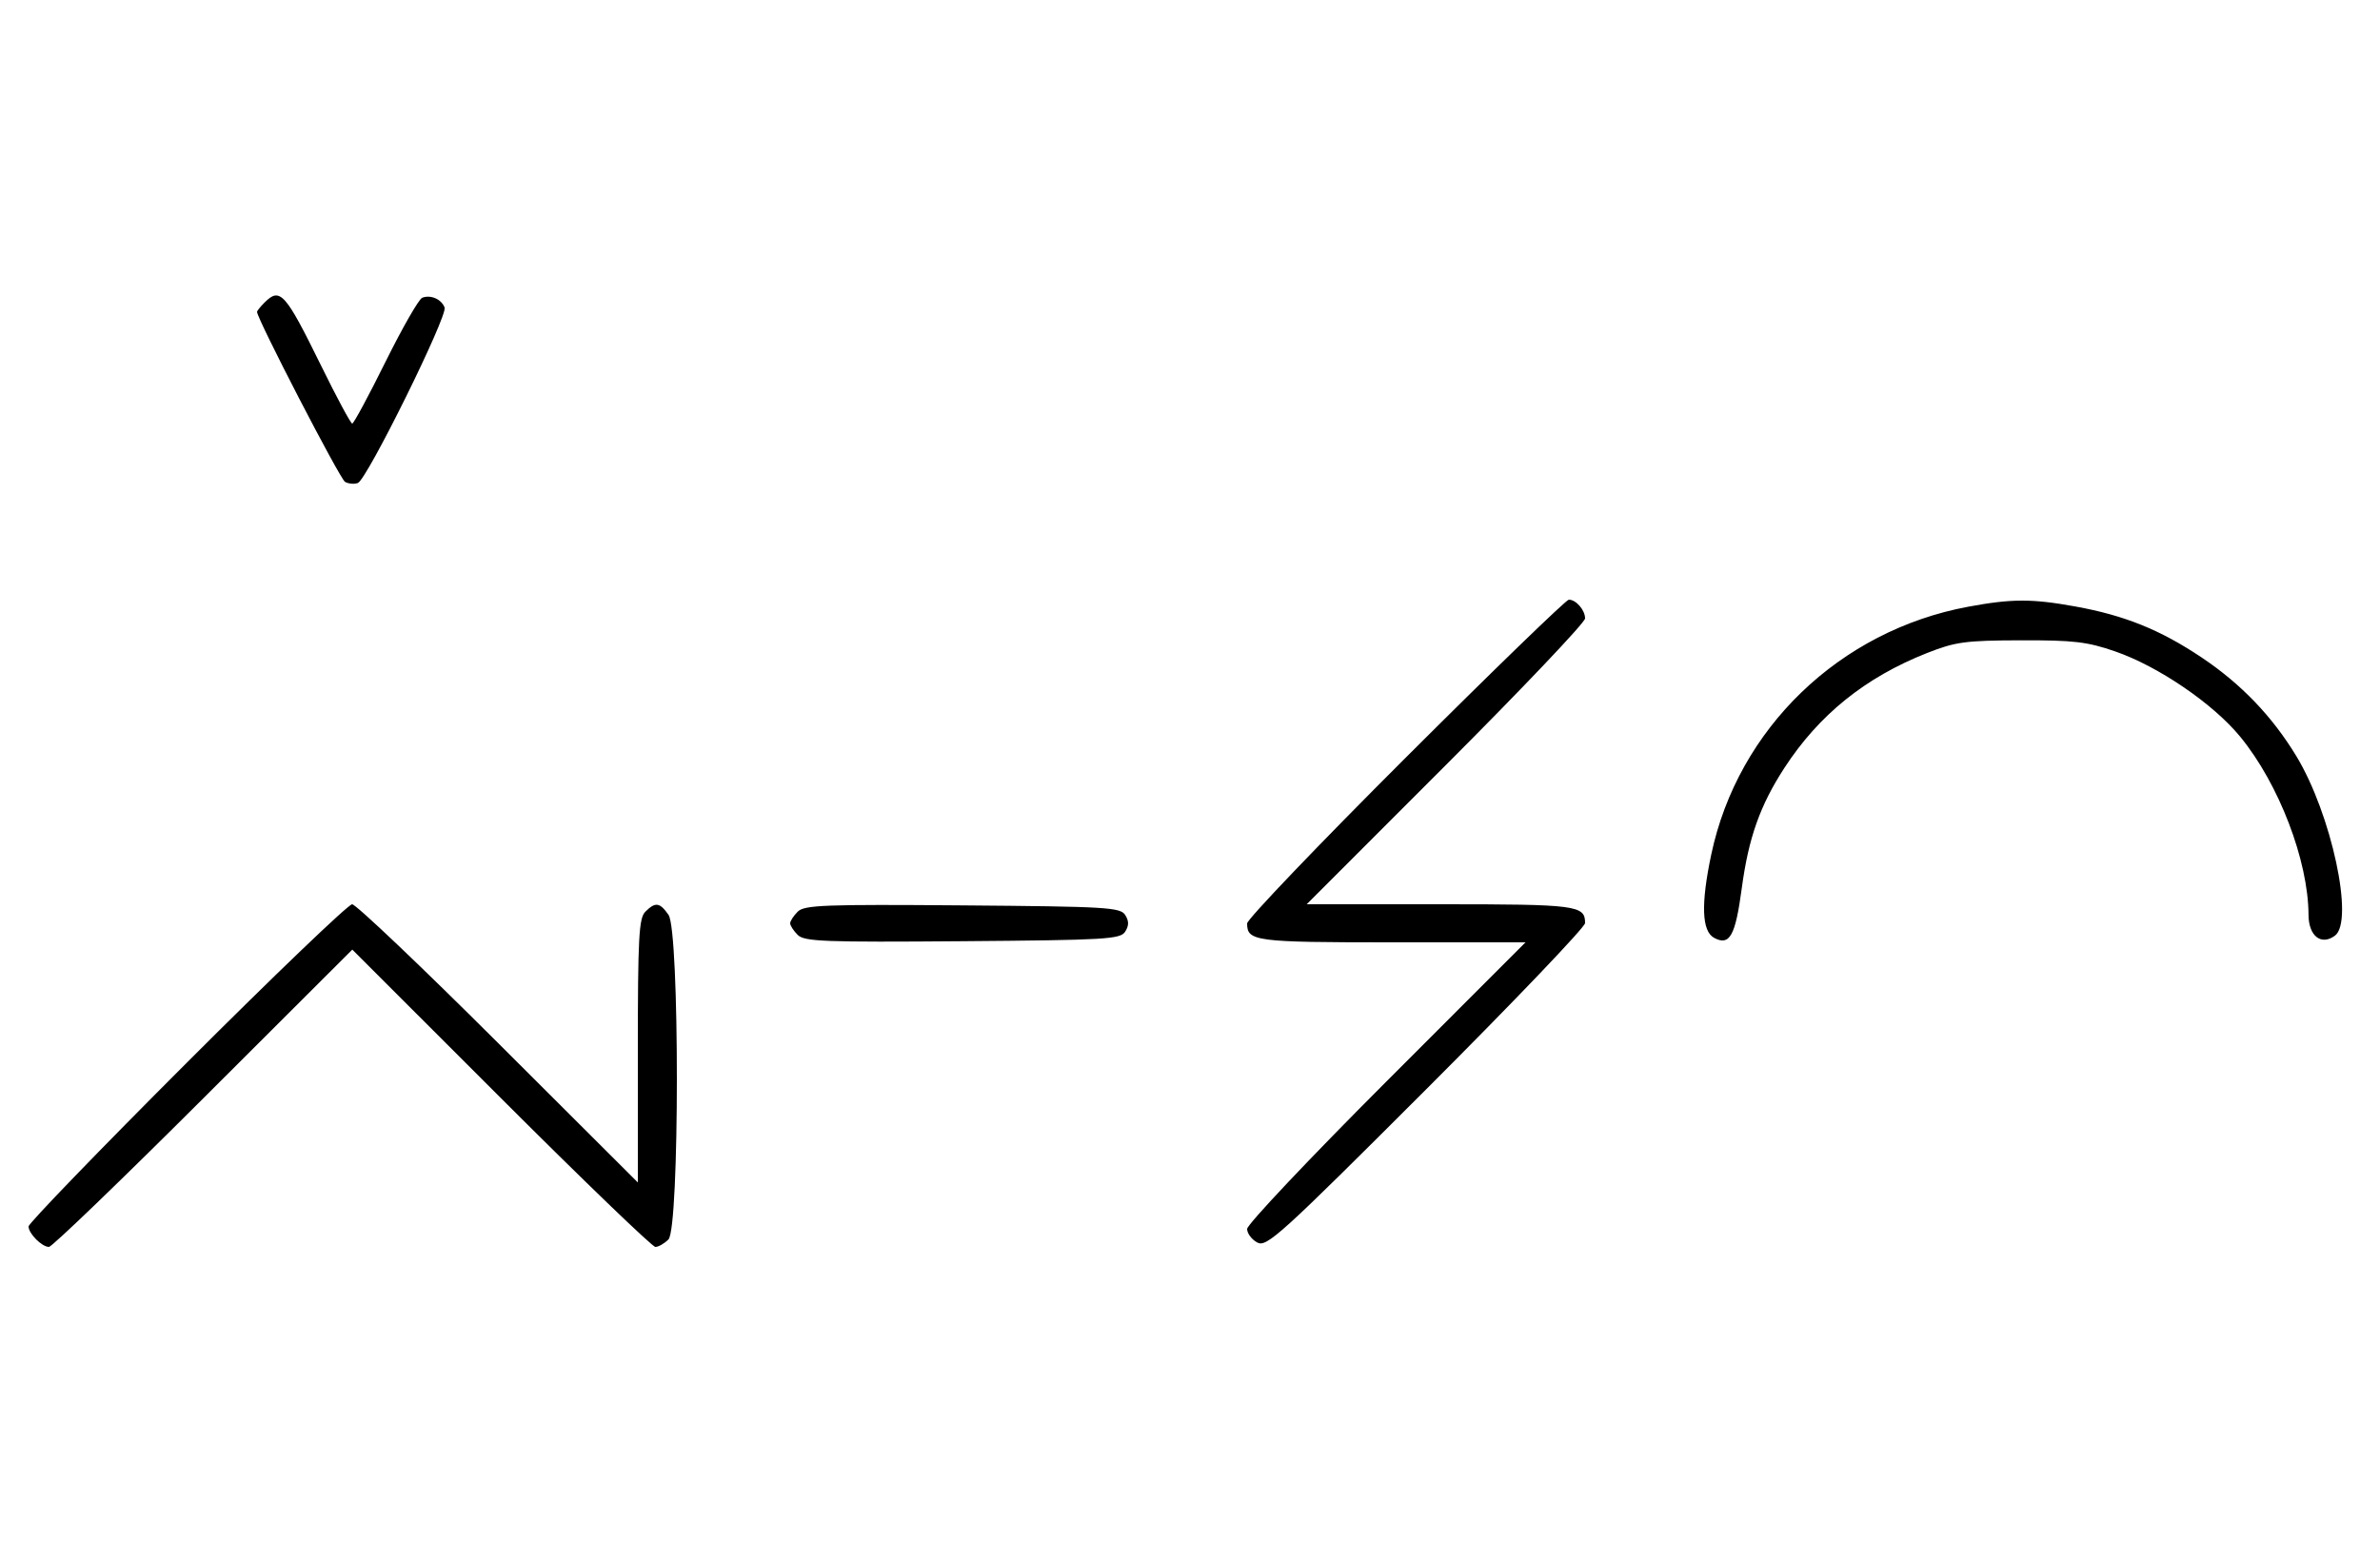 <svg xmlns="http://www.w3.org/2000/svg" width="500" height="324" viewBox="0 0 500 324" version="1.1">
	<path d="M 55.571 63.571 C 54.707 64.436, 54 65.317, 54 65.531 C 54 66.993, 71.421 100.653, 72.488 101.252 C 73.225 101.665, 74.440 101.768, 75.187 101.482 C 77.102 100.747, 94.082 66.377, 93.403 64.609 C 92.732 62.858, 90.483 61.877, 88.705 62.560 C 87.993 62.833, 84.520 68.894, 80.986 76.028 C 77.453 83.163, 74.308 89, 73.997 89 C 73.687 89, 70.748 83.534, 67.467 76.853 C 59.925 61.499, 58.847 60.296, 55.571 63.571 M 295.285 159.230 C 276.978 177.506, 262 193.166, 262 194.030 C 262 197.785, 263.648 198, 292.444 198 L 320.487 198 291.244 227.256 C 275.160 243.347, 262 257.281, 262 258.221 C 262 259.161, 262.961 260.444, 264.136 261.073 C 266.103 262.126, 268.918 259.572, 299.636 228.864 C 317.986 210.520, 333 194.811, 333 193.956 C 333 190.217, 331.331 190, 302.556 190 L 274.513 190 303.756 160.744 C 319.840 144.653, 333 130.793, 333 129.944 C 333 128.191, 331.103 126, 329.585 126 C 329.026 126, 313.591 140.953, 295.285 159.230 M 413.500 127.480 C 386.453 132.502, 365.115 153.074, 359.511 179.529 C 357.307 189.937, 357.504 195.664, 360.117 197.062 C 363.374 198.806, 364.575 196.650, 365.916 186.650 C 367.337 176.057, 369.756 169.223, 374.871 161.354 C 382.126 150.191, 391.878 142.330, 404.803 137.225 C 410.803 134.856, 412.853 134.576, 424.500 134.540 C 435.626 134.506, 438.484 134.840, 444.326 136.857 C 453.442 140.004, 464.960 147.864, 470.660 154.828 C 478.771 164.737, 484.929 180.812, 484.983 192.215 C 485.003 196.661, 487.614 198.734, 490.518 196.611 C 494.648 193.591, 489.799 171.015, 482.406 158.845 C 477.314 150.463, 470.784 143.669, 462.484 138.118 C 453.822 132.324, 446.348 129.308, 436 127.431 C 426.892 125.778, 422.617 125.787, 413.500 127.480 M 39.267 223.267 C 20.970 241.563, 6 257.056, 6 257.695 C 6 259.187, 8.799 262, 10.285 262 C 10.913 262, 25.509 247.944, 42.721 230.764 L 74.015 199.527 105.264 230.764 C 122.450 247.944, 137.039 262, 137.684 262 C 138.329 262, 139.564 261.293, 140.429 260.429 C 142.780 258.077, 142.793 195.578, 140.443 192.223 C 138.598 189.588, 137.678 189.465, 135.571 191.571 C 134.219 192.924, 134 196.990, 134 220.799 L 134 248.455 104.711 219.227 C 88.602 203.152, 74.772 190, 73.978 190 C 73.183 190, 57.563 204.970, 39.267 223.267 M 167.585 191.558 C 166.713 192.430, 166 193.529, 166 194 C 166 194.471, 166.713 195.570, 167.585 196.442 C 168.978 197.835, 173.159 197.995, 202.226 197.763 C 232.452 197.523, 235.377 197.350, 236.386 195.750 C 237.191 194.474, 237.191 193.526, 236.386 192.250 C 235.377 190.650, 232.452 190.477, 202.226 190.237 C 173.159 190.005, 168.978 190.165, 167.585 191.558 " stroke="none" fill="black" fill-rule="evenodd"/>
</svg>
